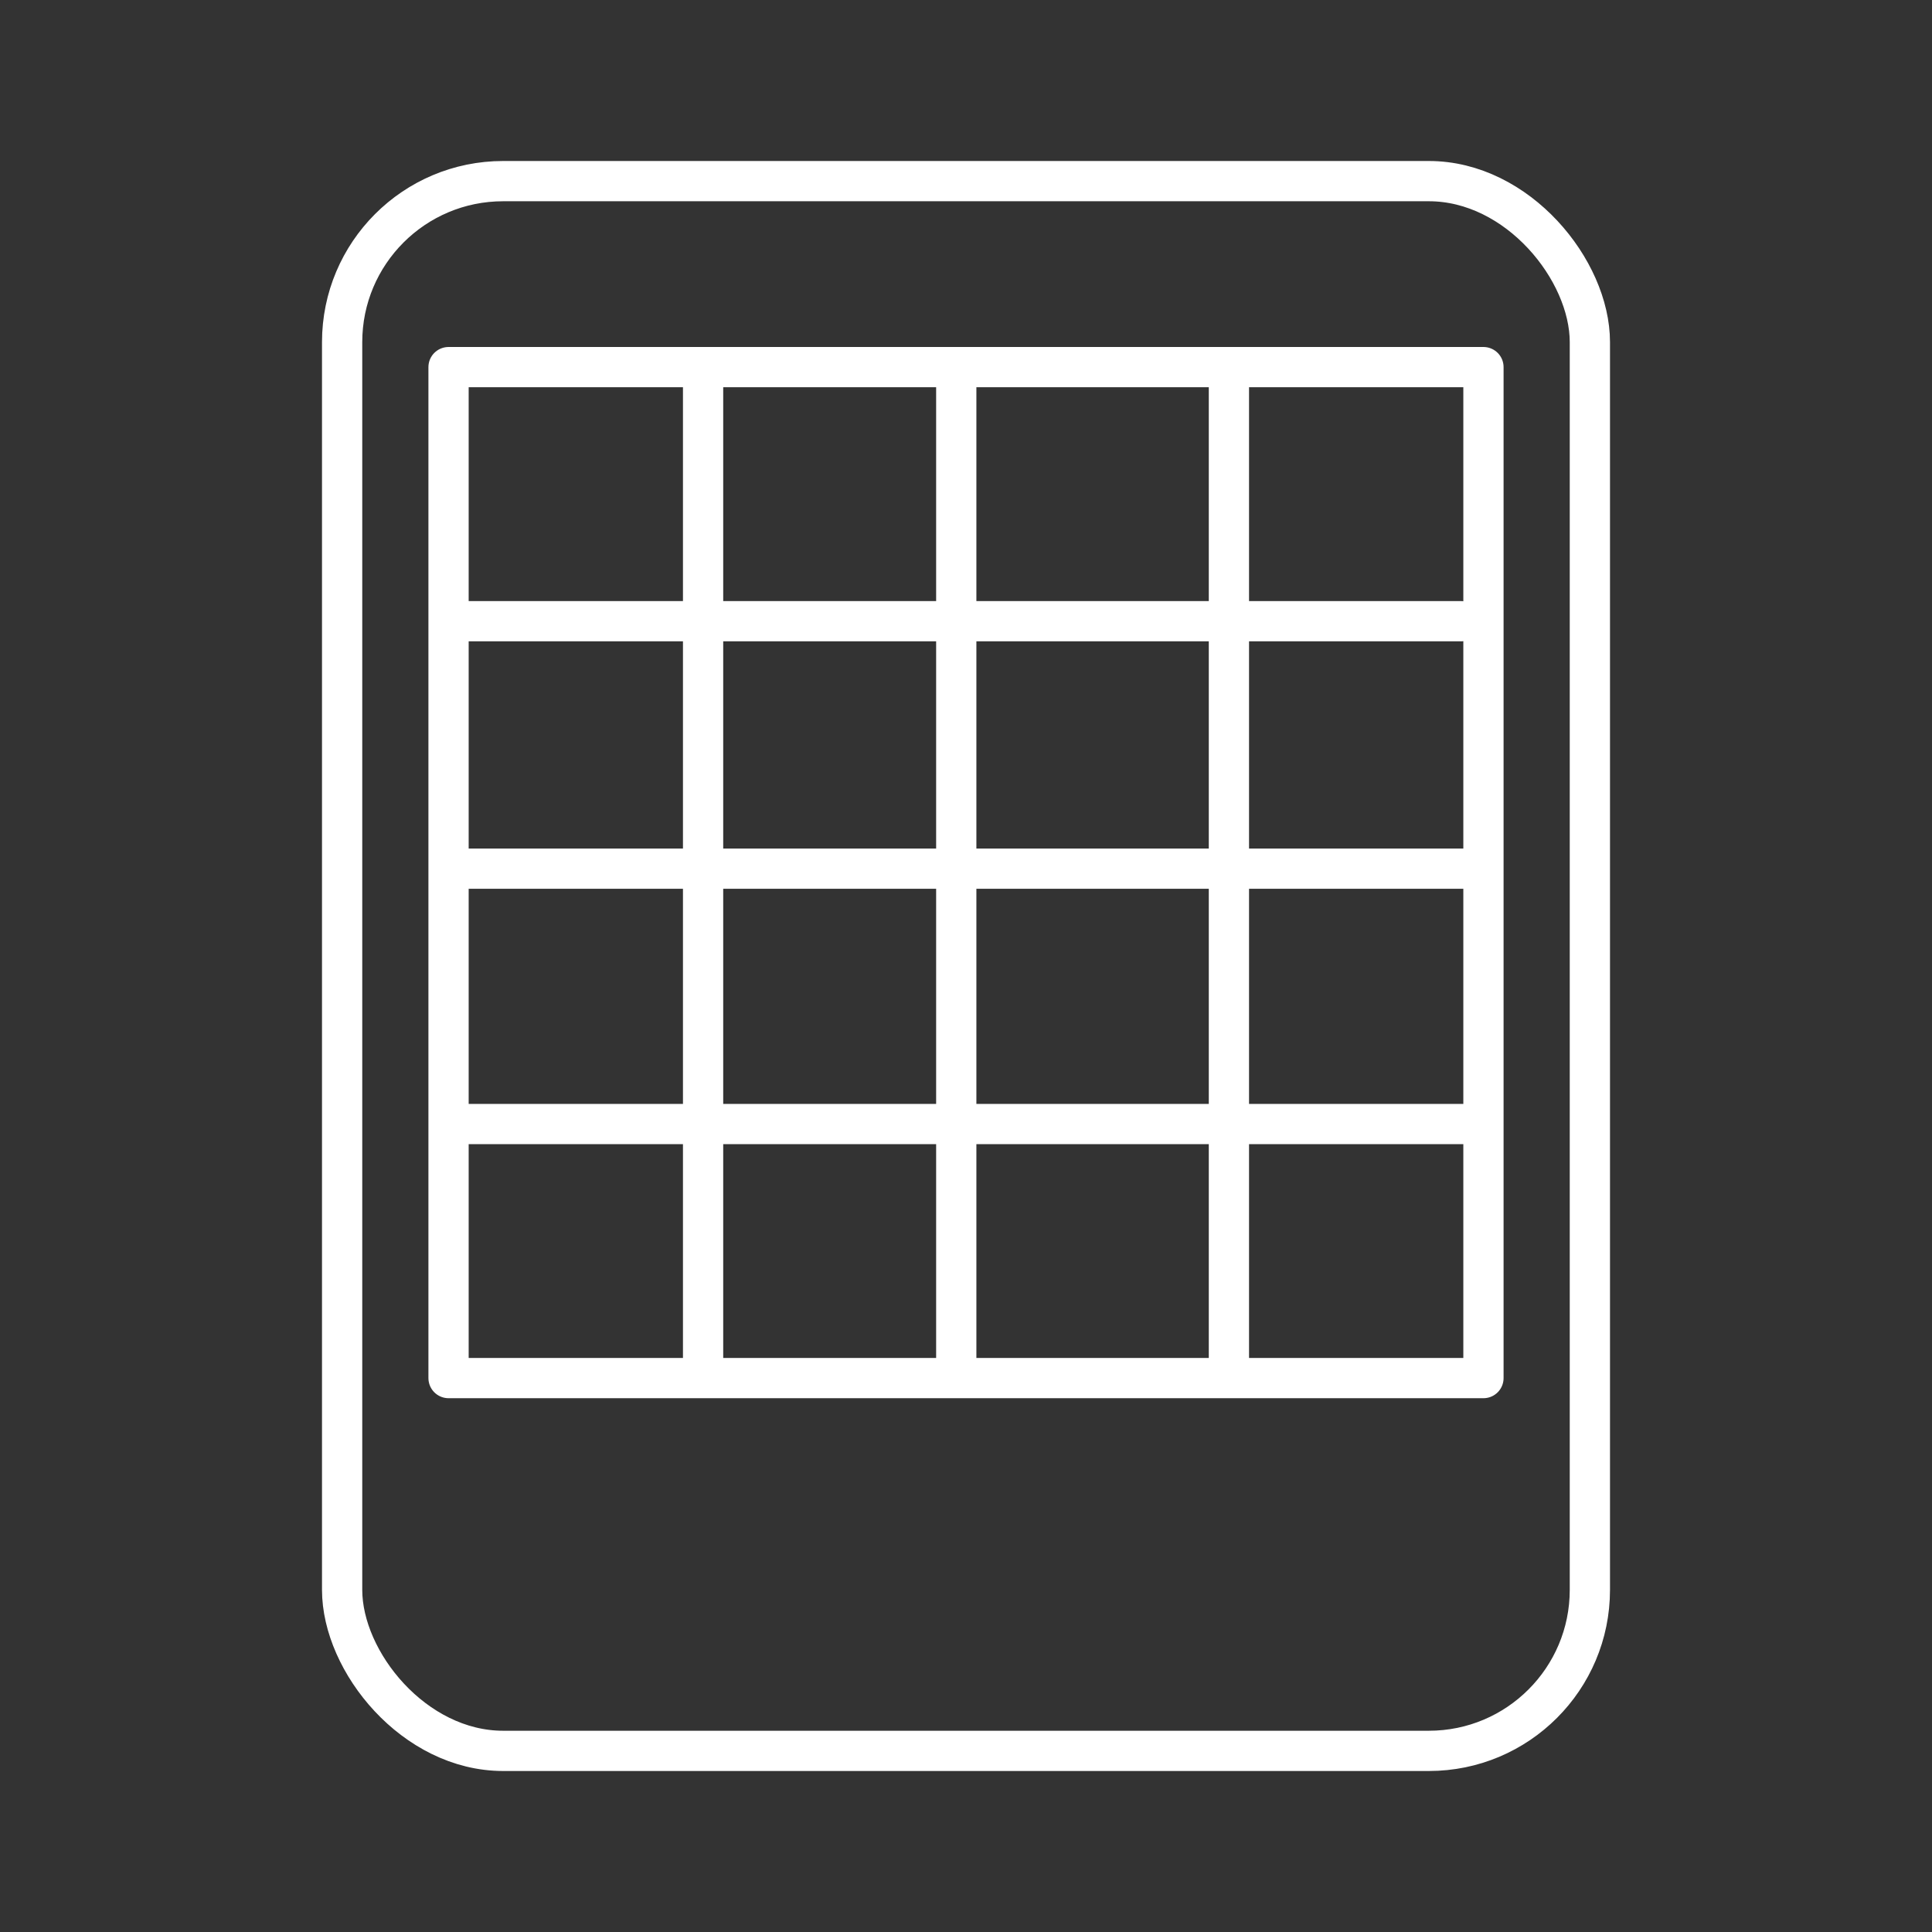<?xml version="1.0" encoding="UTF-8"?><svg id="a" xmlns="http://www.w3.org/2000/svg" viewBox="0 0 48 48"><rect x="0" y="0" width="48" height="48" fill="#333333" stroke="none"/><defs><style>.d{fill:none;stroke:#fff;stroke-linecap:round;stroke-linejoin:round;}</style></defs><rect class="d" x="8.5" y="4.5" width="31" height="39" rx="4" ry="4"/><rect class="d" x="11.144" y="9.121" width="25.712" height="25.117"/><path class="d" d="m17.468 9.523v24.496"/><path class="d" d="m23.758 9.341v24.496"/><path class="d" d="m30.532 9.341v24.496"/><path class="d" d="m36.299 15.434h-24.782"/><path class="d" d="m36.437 21.581h-24.788"/><path class="d" d="m36.483 27.926h-24.833"/></svg>
